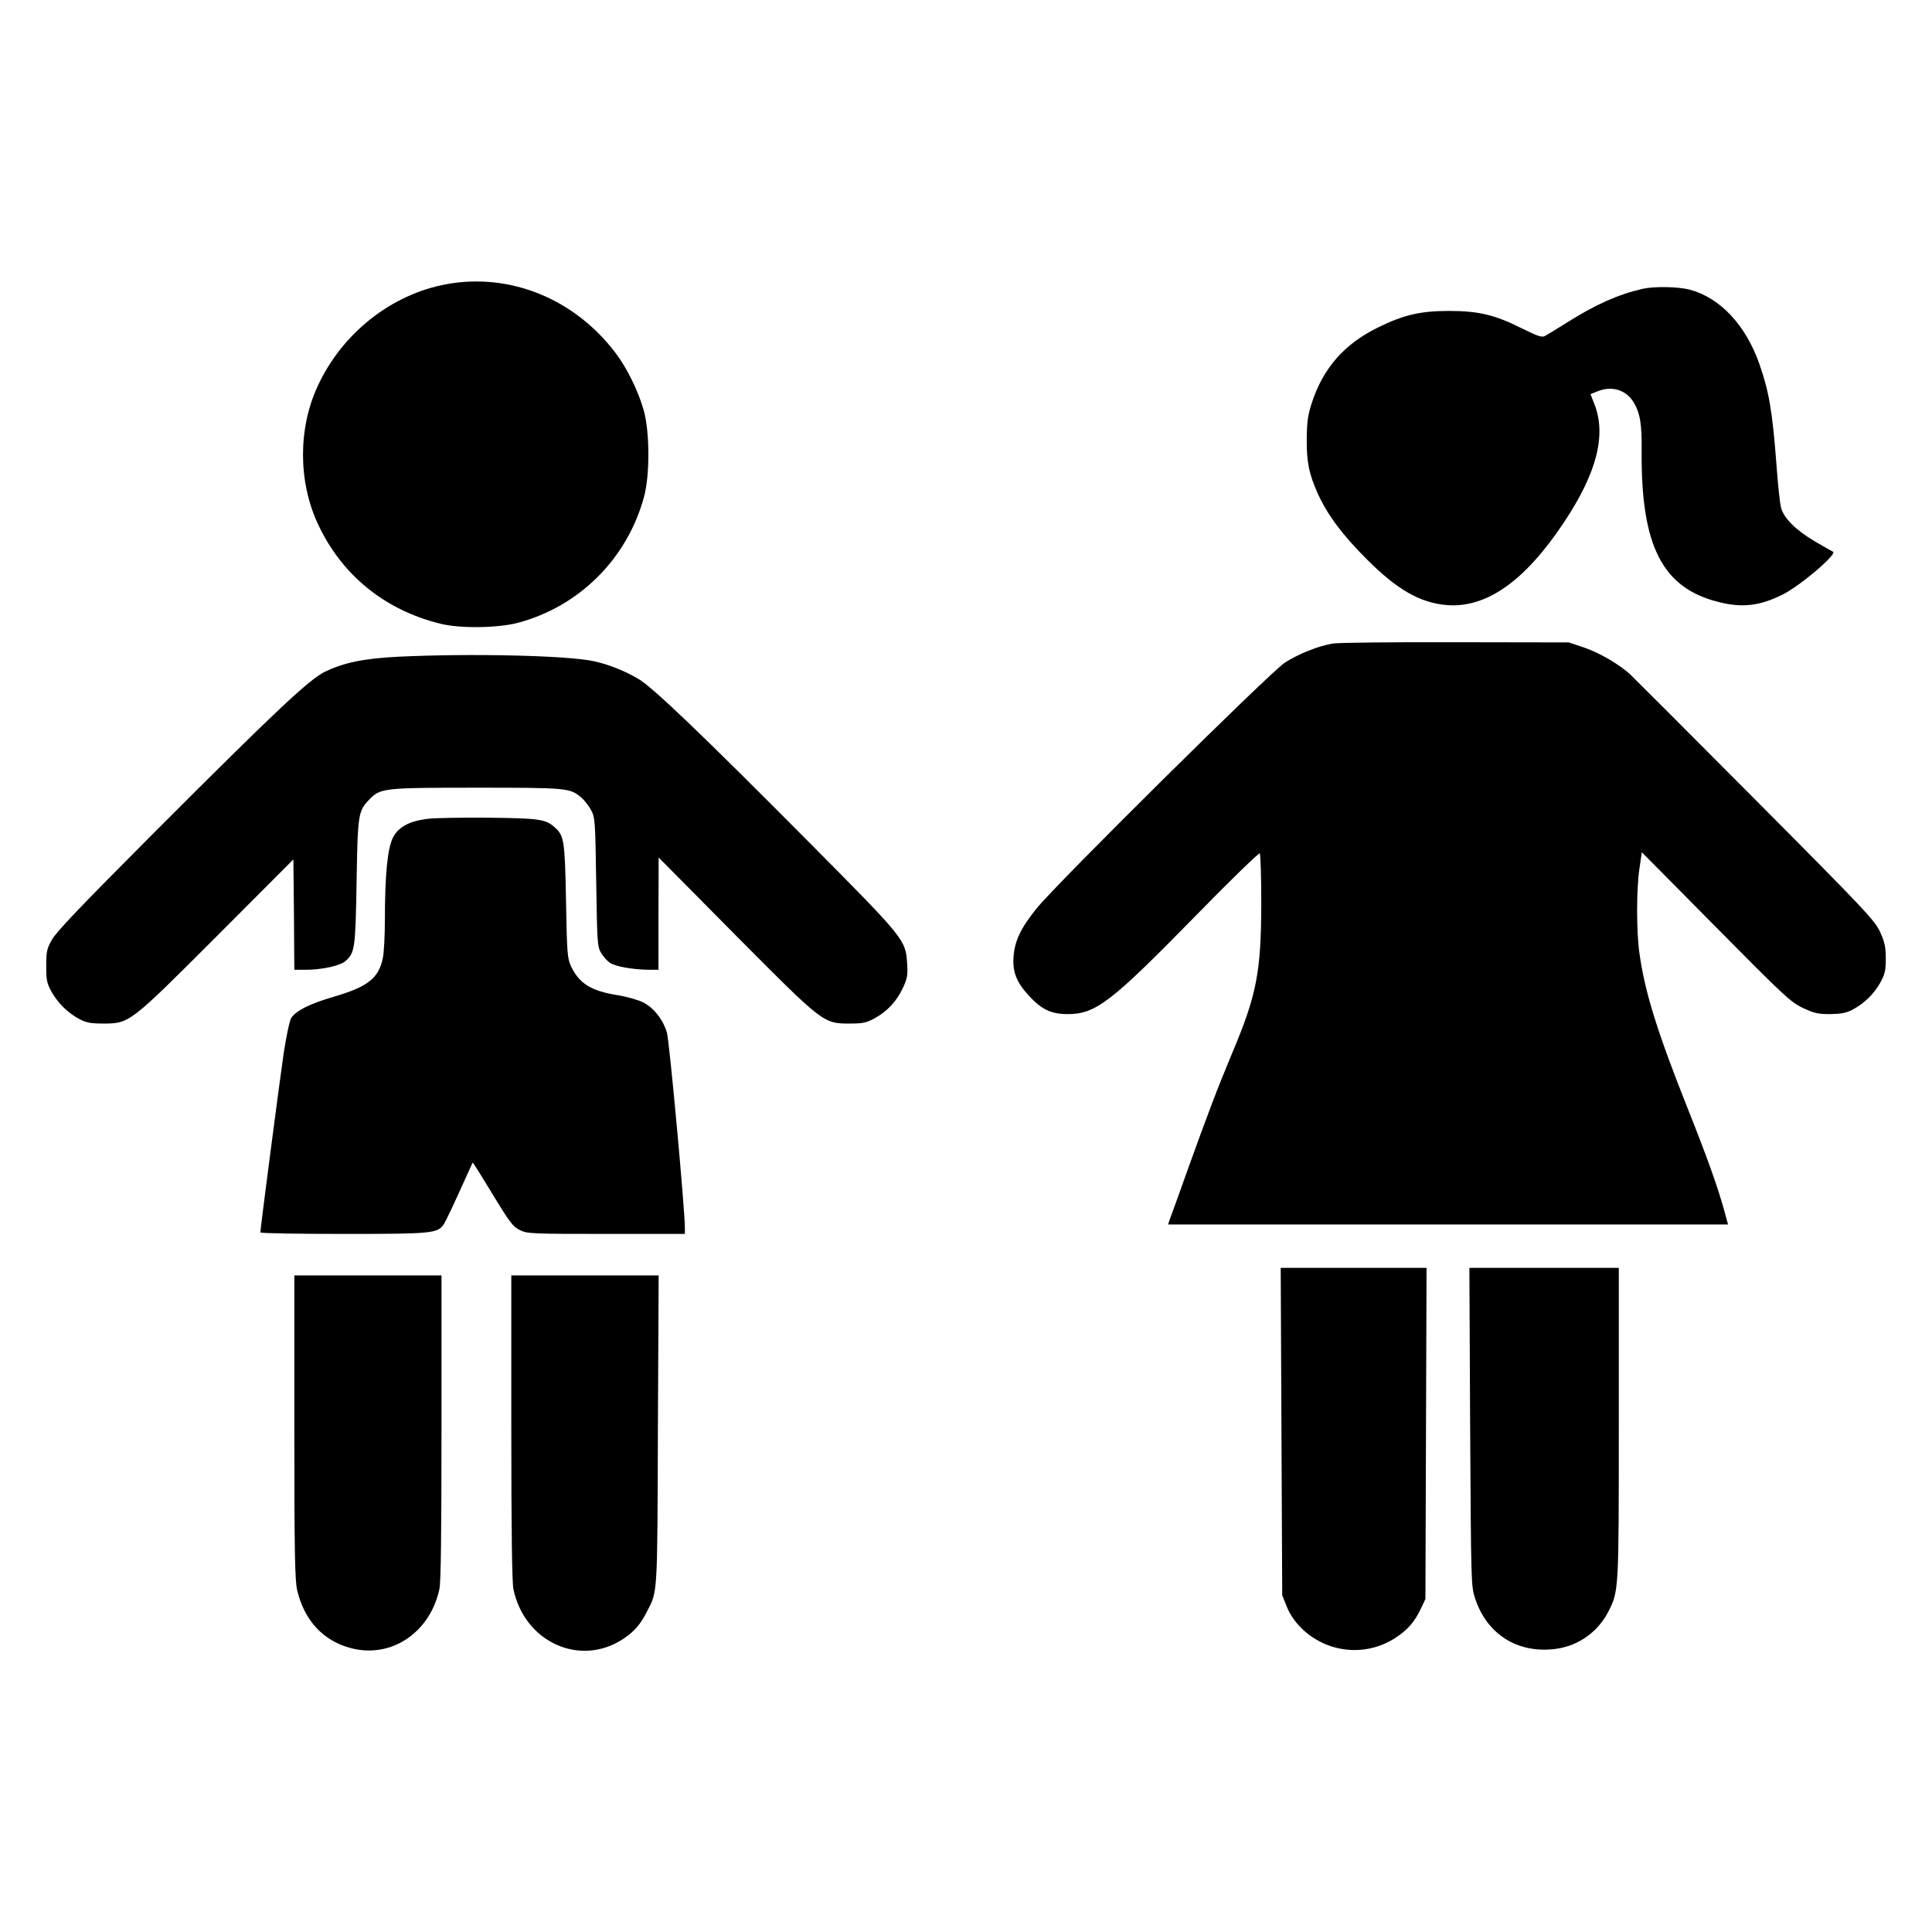 <?xml version="1.0" standalone="no"?>
<!DOCTYPE svg PUBLIC "-//W3C//DTD SVG 20010904//EN"
 "http://www.w3.org/TR/2001/REC-SVG-20010904/DTD/svg10.dtd">
<svg version="1.0" xmlns="http://www.w3.org/2000/svg"
 width="1024pt" height="1024pt" viewBox="0 0 1024 1024"
 preserveAspectRatio="xMidYMid meet">

<g transform="translate(0,1024) scale(0.1,-0.1)"
fill="#000000" stroke="none">
<path d="M2368 8734 c-293 -53 -555 -260 -684 -540 -104 -224 -104 -504 0
-729 125 -271 355 -459 651 -531 103 -26 304 -23 410 5 324 86 579 339 668
666 32 116 31 345 -1 460 -30 105 -89 225 -150 305 -217 286 -558 425 -894
364z"/>
<path d="M8705 8709 c-129 -30 -249 -83 -402 -180 -51 -32 -102 -63 -113 -69
-18 -10 -37 -3 -123 39 -142 72 -231 93 -387 93 -151 0 -241 -21 -375 -87
-179 -87 -292 -216 -352 -400 -21 -65 -26 -101 -27 -190 -1 -125 12 -187 59
-292 52 -114 130 -218 260 -348 161 -161 282 -230 423 -242 208 -17 411 124
617 432 178 265 231 469 165 635 l-20 51 35 14 c76 32 152 10 193 -56 35 -58
45 -117 43 -264 -3 -498 109 -720 405 -795 127 -33 221 -22 343 39 95 48 293
217 266 227 -5 2 -48 27 -95 54 -100 59 -164 122 -179 176 -7 21 -18 129 -26
239 -21 275 -39 381 -90 526 -72 206 -209 352 -370 394 -64 16 -186 18 -250 4z"/>
<path d="M7063 6829 c-76 -13 -179 -54 -253 -101 -76 -49 -1210 -1171 -1316
-1303 -83 -103 -116 -171 -122 -256 -6 -80 16 -135 79 -204 70 -76 120 -100
209 -100 148 1 227 61 679 523 181 185 333 333 338 329 4 -5 8 -124 8 -265 -1
-366 -24 -485 -156 -798 -78 -187 -124 -308 -236 -619 -41 -115 -81 -227 -89
-247 l-13 -38 1484 0 1484 0 -20 73 c-34 125 -95 294 -190 532 -165 415 -231
625 -260 835 -16 114 -16 335 0 444 l13 89 392 -396 c362 -366 396 -398 461
-429 60 -28 80 -33 145 -33 58 1 85 6 118 23 62 33 114 83 148 144 25 46 29
64 29 128 0 61 -6 87 -30 140 -27 60 -73 110 -659 699 -347 349 -647 649 -666
667 -61 55 -161 113 -244 142 l-81 27 -600 1 c-330 1 -623 -2 -652 -7z"/>
<path d="M2107 6759 c-177 -9 -286 -31 -386 -80 -84 -42 -257 -204 -906 -854
-378 -379 -518 -525 -540 -566 -27 -48 -30 -63 -30 -139 0 -75 3 -91 29 -138
34 -60 86 -111 148 -144 34 -18 60 -23 123 -23 142 0 140 -1 605 464 l405 406
3 -292 2 -293 63 0 c83 0 182 22 208 46 50 44 53 67 59 419 6 359 8 376 67
437 59 61 73 63 568 63 483 0 495 -1 556 -52 16 -14 40 -44 52 -67 21 -39 22
-56 27 -381 5 -317 6 -342 25 -374 11 -19 31 -42 46 -53 27 -20 121 -37 207
-38 l52 0 0 298 1 297 407 -411 c467 -470 465 -469 607 -469 70 0 87 4 133 29
66 37 117 92 149 163 22 47 25 66 21 127 -8 125 -12 130 -518 640 -567 571
-831 824 -907 868 -74 43 -151 74 -233 93 -139 31 -657 43 -1043 24z"/>
<path d="M2267 5900 c-99 -12 -157 -44 -185 -101 -28 -56 -42 -198 -42 -431 0
-86 -5 -180 -11 -207 -23 -107 -80 -151 -260 -204 -124 -36 -200 -73 -225
-112 -9 -13 -26 -95 -40 -184 -20 -136 -124 -931 -124 -953 0 -5 198 -8 440
-8 475 0 500 2 534 54 8 13 45 90 82 172 37 82 68 150 69 152 2 2 49 -74 106
-168 91 -150 109 -173 145 -190 38 -19 63 -20 457 -20 l417 0 0 33 c0 97 -82
989 -95 1033 -20 69 -69 132 -126 161 -25 13 -88 31 -139 39 -138 22 -201 62
-244 154 -19 41 -21 70 -26 345 -6 322 -10 346 -61 391 -47 42 -82 47 -349 50
-140 1 -286 -1 -323 -6z"/>
<path d="M6792 2653 l4 -868 24 -60 c16 -40 40 -76 76 -113 136 -135 345 -156
503 -51 65 43 101 86 134 157 l22 47 3 878 3 877 -387 0 -386 0 4 -867z"/>
<path d="M7792 2678 c5 -829 5 -844 26 -909 63 -193 229 -296 431 -268 119 17
221 90 276 198 55 109 55 107 55 999 l0 822 -396 0 -396 0 4 -842z"/>
<path d="M1560 2678 c0 -674 3 -813 15 -866 38 -162 139 -270 287 -308 213
-55 418 84 467 314 8 36 11 304 11 857 l0 805 -390 0 -390 0 0 -802z"/>
<path d="M2710 2675 c0 -548 4 -821 11 -857 59 -284 357 -417 586 -262 57 39
88 75 123 144 56 109 54 80 57 963 l4 817 -391 0 -390 0 0 -805z"/>
</g>
</svg>
